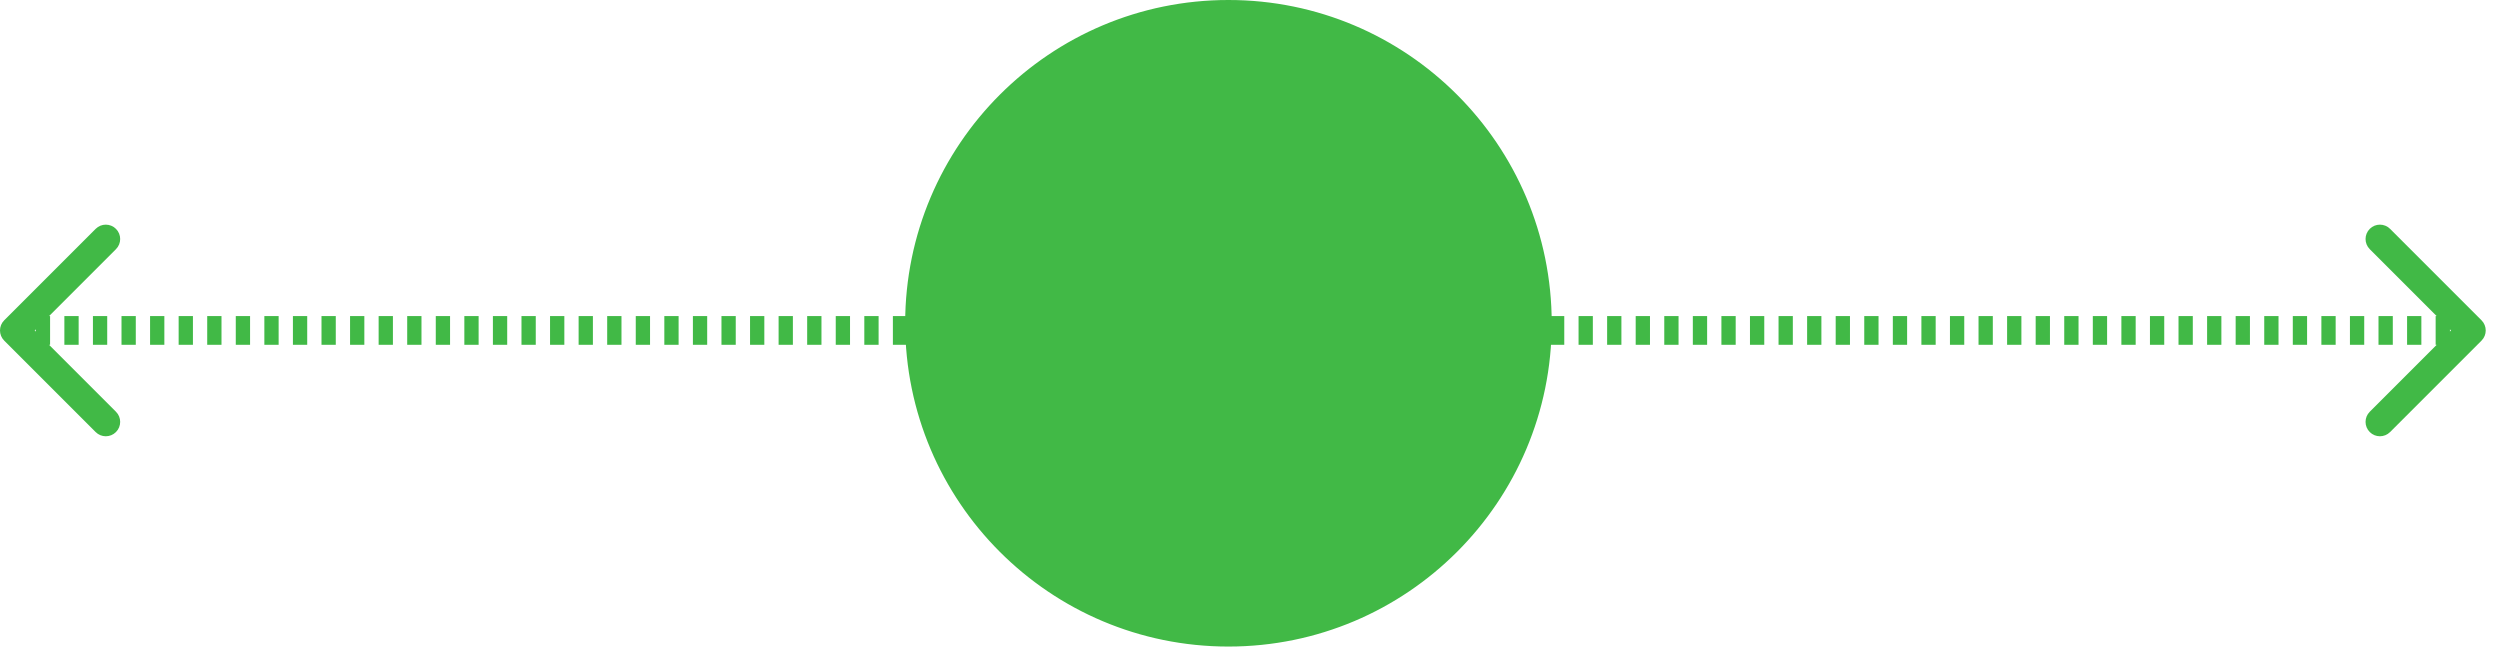 <svg width="174" height="45" viewBox="0 0 174 45" fill="none" xmlns="http://www.w3.org/2000/svg">
<circle cx="85.5" cy="22.5" r="22" fill="#41B946" stroke="#41B946"/>
<path d="M0.293 22.293C-0.098 22.683 -0.098 23.317 0.293 23.707L6.657 30.071C7.047 30.462 7.681 30.462 8.071 30.071C8.462 29.68 8.462 29.047 8.071 28.657L2.414 23L8.071 17.343C8.462 16.953 8.462 16.32 8.071 15.929C7.681 15.538 7.047 15.538 6.657 15.929L0.293 22.293ZM172.714 23.707C173.104 23.317 173.104 22.683 172.714 22.293L166.35 15.929C165.959 15.538 165.326 15.538 164.936 15.929C164.545 16.32 164.545 16.953 164.936 17.343L170.592 23L164.936 28.657C164.545 29.047 164.545 29.68 164.936 30.071C165.326 30.462 165.959 30.462 166.35 30.071L172.714 23.707ZM1 24H1.497V22H1V24ZM2.491 24H3.486V22H2.491V24ZM4.48 24H5.474V22H4.48V24ZM6.468 24H7.462V22H6.468V24ZM8.457 24H9.451V22H8.457V24ZM10.445 24H11.439V22H10.445V24ZM12.434 24H13.428V22H12.434V24ZM14.422 24H15.416V22H14.422V24ZM16.41 24H17.405V22H16.41V24ZM18.399 24H19.393V22H18.399V24ZM20.387 24H21.382V22H20.387V24ZM22.376 24H23.37V22H22.376V24ZM24.364 24H25.358V22H24.364V24ZM26.353 24H27.347V22H26.353V24ZM28.341 24H29.335V22H28.341V24ZM30.33 24H31.324V22H30.33V24ZM32.318 24H33.312V22H32.318V24ZM34.306 24H35.301V22H34.306V24ZM36.295 24H37.289V22H36.295V24ZM38.283 24H39.278V22H38.283V24ZM40.272 24H41.266V22H40.272V24ZM42.26 24H43.255V22H42.26V24ZM44.249 24H45.243V22H44.249V24ZM46.237 24H47.231V22H46.237V24ZM48.226 24H49.22V22H48.226V24ZM50.214 24H51.208V22H50.214V24ZM52.203 24H53.197V22H52.203V24ZM54.191 24H55.185V22H54.191V24ZM56.179 24H57.174V22H56.179V24ZM58.168 24H59.162V22H58.168V24ZM60.156 24H61.151V22H60.156V24ZM62.145 24H63.139V22H62.145V24ZM64.133 24H65.127V22H64.133V24ZM66.122 24H67.116V22H66.122V24ZM68.11 24H69.104V22H68.11V24ZM70.099 24H71.093V22H70.099V24ZM72.087 24H73.081V22H72.087V24ZM74.076 24H75.07V22H74.076V24ZM76.064 24H77.058V22H76.064V24ZM78.052 24H79.047V22H78.052V24ZM80.041 24H81.035V22H80.041V24ZM82.029 24H83.023V22H82.029V24ZM84.018 24H85.012V22H84.018V24ZM86.006 24H87V22H86.006V24ZM87.995 24H88.989V22H87.995V24ZM89.983 24H90.977V22H89.983V24ZM91.972 24H92.966V22H91.972V24ZM93.96 24H94.954V22H93.96V24ZM95.948 24H96.943V22H95.948V24ZM97.937 24H98.931V22H97.937V24ZM99.925 24H100.92V22H99.925V24ZM101.914 24H102.908V22H101.914V24ZM103.902 24H104.896V22H103.902V24ZM105.891 24H106.885V22H105.891V24ZM107.879 24H108.873V22H107.879V24ZM109.868 24H110.862V22H109.868V24ZM111.856 24H112.85V22H111.856V24ZM113.844 24H114.839V22H113.844V24ZM115.833 24H116.827V22H115.833V24ZM117.821 24H118.816V22H117.821V24ZM119.81 24H120.804V22H119.81V24ZM121.798 24H122.793V22H121.798V24ZM123.787 24H124.781V22H123.787V24ZM125.775 24H126.769V22H125.775V24ZM127.764 24H128.758V22H127.764V24ZM129.752 24H130.746V22H129.752V24ZM131.741 24H132.735V22H131.741V24ZM133.729 24H134.723V22H133.729V24ZM135.717 24H136.712V22H135.717V24ZM137.706 24H138.7V22H137.706V24ZM139.694 24H140.689V22H139.694V24ZM141.683 24H142.677V22H141.683V24ZM143.671 24H144.666V22H143.671V24ZM145.66 24H146.654V22H145.66V24ZM147.648 24H148.643V22H147.648V24ZM149.637 24H150.631V22H149.637V24ZM151.625 24H152.619V22H151.625V24ZM153.614 24H154.608V22H153.614V24ZM155.602 24H156.596V22H155.602V24ZM157.591 24H158.585V22H157.591V24ZM159.579 24H160.573V22H159.579V24ZM161.568 24H162.562V22H161.568V24ZM163.556 24H164.55V22H163.556V24ZM165.544 24H166.539V22H165.544V24ZM167.533 24H168.527V22H167.533V24ZM169.521 24H170.516V22H169.521V24ZM171.51 24H172.007V22H171.51V24Z" fill="#41B946"/>
</svg>
